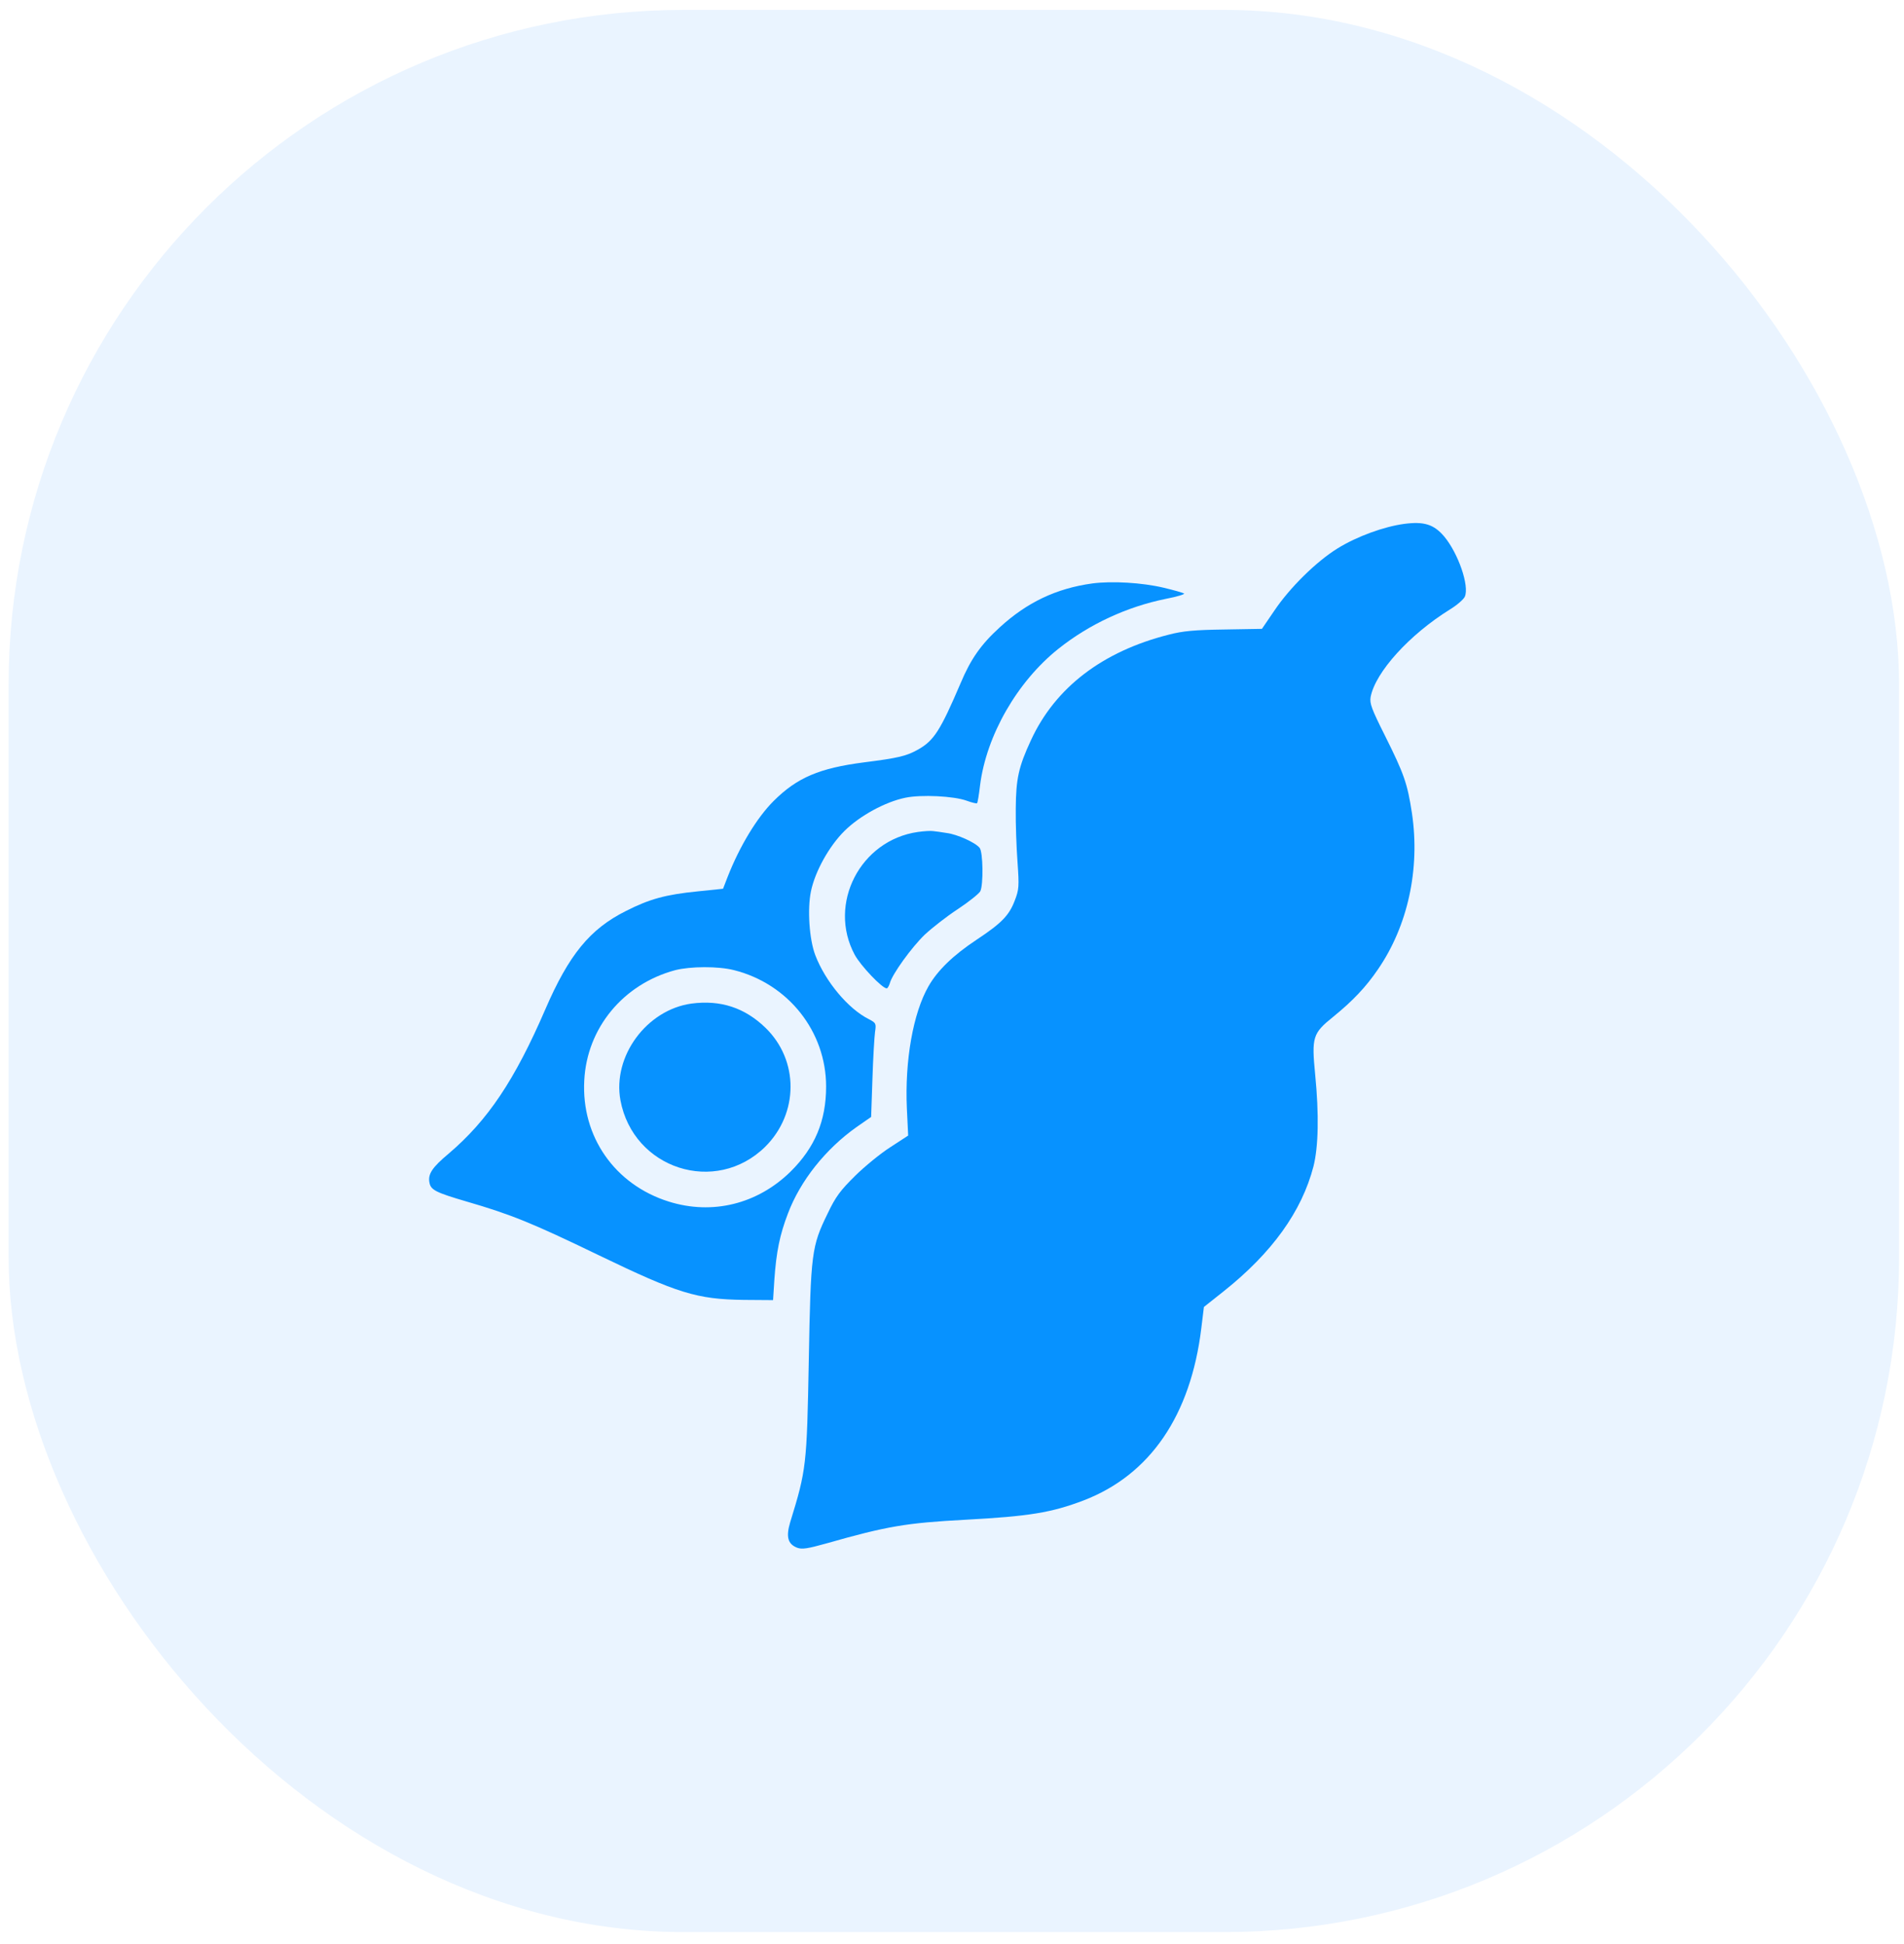 <svg width="141" height="144" viewBox="0 0 141 144" fill="none" xmlns="http://www.w3.org/2000/svg">
<rect x="0.637" y="0.734" width="140" height="142.373" rx="50" fill="#EAF4FF"/>
<g filter="url(#filter0_d_1456_282)">
<path d="M103.986 33.687C102.479 33.893 100.507 34.607 99.064 35.496C97.493 36.464 95.504 38.416 94.35 40.145L93.452 41.462L90.662 41.51C88.45 41.542 87.6 41.621 86.558 41.891C81.652 43.129 78.14 45.811 76.345 49.715C75.431 51.682 75.238 52.571 75.222 54.761C75.206 55.856 75.27 57.633 75.351 58.728C75.479 60.553 75.463 60.776 75.142 61.601C74.725 62.696 74.164 63.267 72.32 64.489C70.573 65.648 69.434 66.758 68.761 67.933C67.623 69.916 66.997 73.439 67.158 76.994L67.254 78.994L65.939 79.851C65.218 80.311 64.031 81.279 63.326 81.977C62.235 83.056 61.883 83.517 61.289 84.77C60.103 87.198 60.039 87.674 59.895 95.625C59.75 103.449 59.718 103.734 58.516 107.638C58.195 108.717 58.339 109.257 59.045 109.527C59.398 109.654 59.814 109.59 61.177 109.209C65.699 107.924 67.077 107.686 71.519 107.448C76.216 107.194 77.868 106.924 80.241 106.02C85.163 104.131 88.177 99.735 88.963 93.26L89.155 91.689L90.614 90.531C94.206 87.674 96.402 84.612 97.268 81.279C97.637 79.819 97.685 77.439 97.396 74.487C97.124 71.694 97.204 71.424 98.743 70.186C100.186 69.012 101.164 67.98 102.046 66.679C104.259 63.458 105.172 59.252 104.563 55.126C104.226 52.92 103.986 52.222 102.559 49.365C101.565 47.382 101.421 46.985 101.501 46.509C101.854 44.668 104.371 41.891 107.385 40.018C107.882 39.717 108.379 39.288 108.475 39.082C108.828 38.289 107.994 35.877 106.952 34.623C106.183 33.718 105.461 33.496 103.986 33.687Z" fill="#0792FF"/>
<path d="M80.898 38.098C78.221 38.463 76.04 39.511 74.036 41.351C72.641 42.621 71.887 43.7 71.134 45.493C69.643 48.985 69.162 49.73 68.023 50.381C67.142 50.889 66.5 51.032 63.999 51.349C60.68 51.778 59.029 52.476 57.281 54.222C56.047 55.459 54.78 57.554 53.882 59.839L53.545 60.712L51.702 60.903C49.297 61.141 48.094 61.474 46.346 62.363C43.685 63.696 42.13 65.6 40.382 69.647C38.105 74.915 36.117 77.867 33.231 80.327C31.997 81.358 31.676 81.85 31.804 82.485C31.901 83.025 32.285 83.215 34.562 83.882C37.833 84.834 39.372 85.453 44.358 87.865C50.211 90.69 51.605 91.118 55.085 91.166L57.249 91.182L57.345 89.674C57.49 87.595 57.746 86.341 58.355 84.754C59.269 82.342 61.129 79.994 63.438 78.359L64.512 77.613L64.608 74.804C64.656 73.249 64.753 71.678 64.801 71.313C64.897 70.694 64.865 70.647 64.352 70.377C62.813 69.615 61.113 67.568 60.376 65.632C59.927 64.457 59.782 62.204 60.055 60.903C60.359 59.427 61.402 57.554 62.54 56.427C63.678 55.301 65.57 54.269 67.061 53.968C68.216 53.73 70.621 53.841 71.583 54.19C71.968 54.333 72.32 54.412 72.352 54.38C72.4 54.349 72.497 53.745 72.577 53.063C73.042 49.35 75.335 45.366 78.381 42.938C80.674 41.113 83.447 39.828 86.333 39.241C87.167 39.082 87.776 38.892 87.68 38.844C87.584 38.781 86.91 38.59 86.173 38.416C84.57 38.035 82.341 37.908 80.898 38.098ZM54.363 66.743C58.387 67.758 61.177 71.297 61.177 75.36C61.177 77.915 60.343 79.882 58.548 81.66C56.095 84.072 52.744 84.897 49.521 83.882C45.529 82.628 43.044 79.073 43.268 74.915C43.461 71.027 46.154 67.774 50.002 66.743C51.124 66.457 53.193 66.441 54.363 66.743Z" fill="#0792FF"/>
<path d="M51.205 69.218C47.886 69.678 45.352 73.122 45.946 76.375C46.892 81.469 53 83.437 56.672 79.819C59.157 77.343 59.173 73.424 56.688 71.011C55.149 69.52 53.353 68.933 51.205 69.218Z" fill="#0792FF"/>
<path d="M67.975 56.507C63.71 57.11 61.273 61.839 63.294 65.6C63.742 66.425 65.33 68.091 65.666 68.091C65.731 68.091 65.827 67.917 65.891 67.727C66.051 67.06 67.526 65.029 68.488 64.108C69.017 63.616 70.108 62.759 70.909 62.236C71.727 61.696 72.481 61.093 72.593 60.903C72.833 60.442 72.801 57.983 72.545 57.681C72.224 57.284 70.877 56.681 70.124 56.586C69.739 56.523 69.29 56.459 69.114 56.443C68.937 56.412 68.424 56.443 67.975 56.507Z" fill="#0792FF"/>
</g>
<defs>
<filter id="filter0_d_1456_282" x="7.901" y="14.863" width="124.533" height="123.716" filterUnits="userSpaceOnUse" color-interpolation-filters="sRGB">
<feFlood flood-opacity="0" result="BackgroundImageFix"/>
<feColorMatrix in="SourceAlpha" type="matrix" values="0 0 0 0 0 0 0 0 0 0 0 0 0 0 0 0 0 0 127 0" result="hardAlpha"/>
<feOffset dy="5.116"/>
<feGaussianBlur stdDeviation="11.938"/>
<feComposite in2="hardAlpha" operator="out"/>
<feColorMatrix type="matrix" values="0 0 0 0 0.027 0 0 0 0 0.573 0 0 0 0 1 0 0 0 0.29 0"/>
<feBlend mode="normal" in2="BackgroundImageFix" result="effect1_dropShadow_1456_282"/>
<feBlend mode="normal" in="SourceGraphic" in2="effect1_dropShadow_1456_282" result="shape"/>
</filter>
</defs>
</svg>
